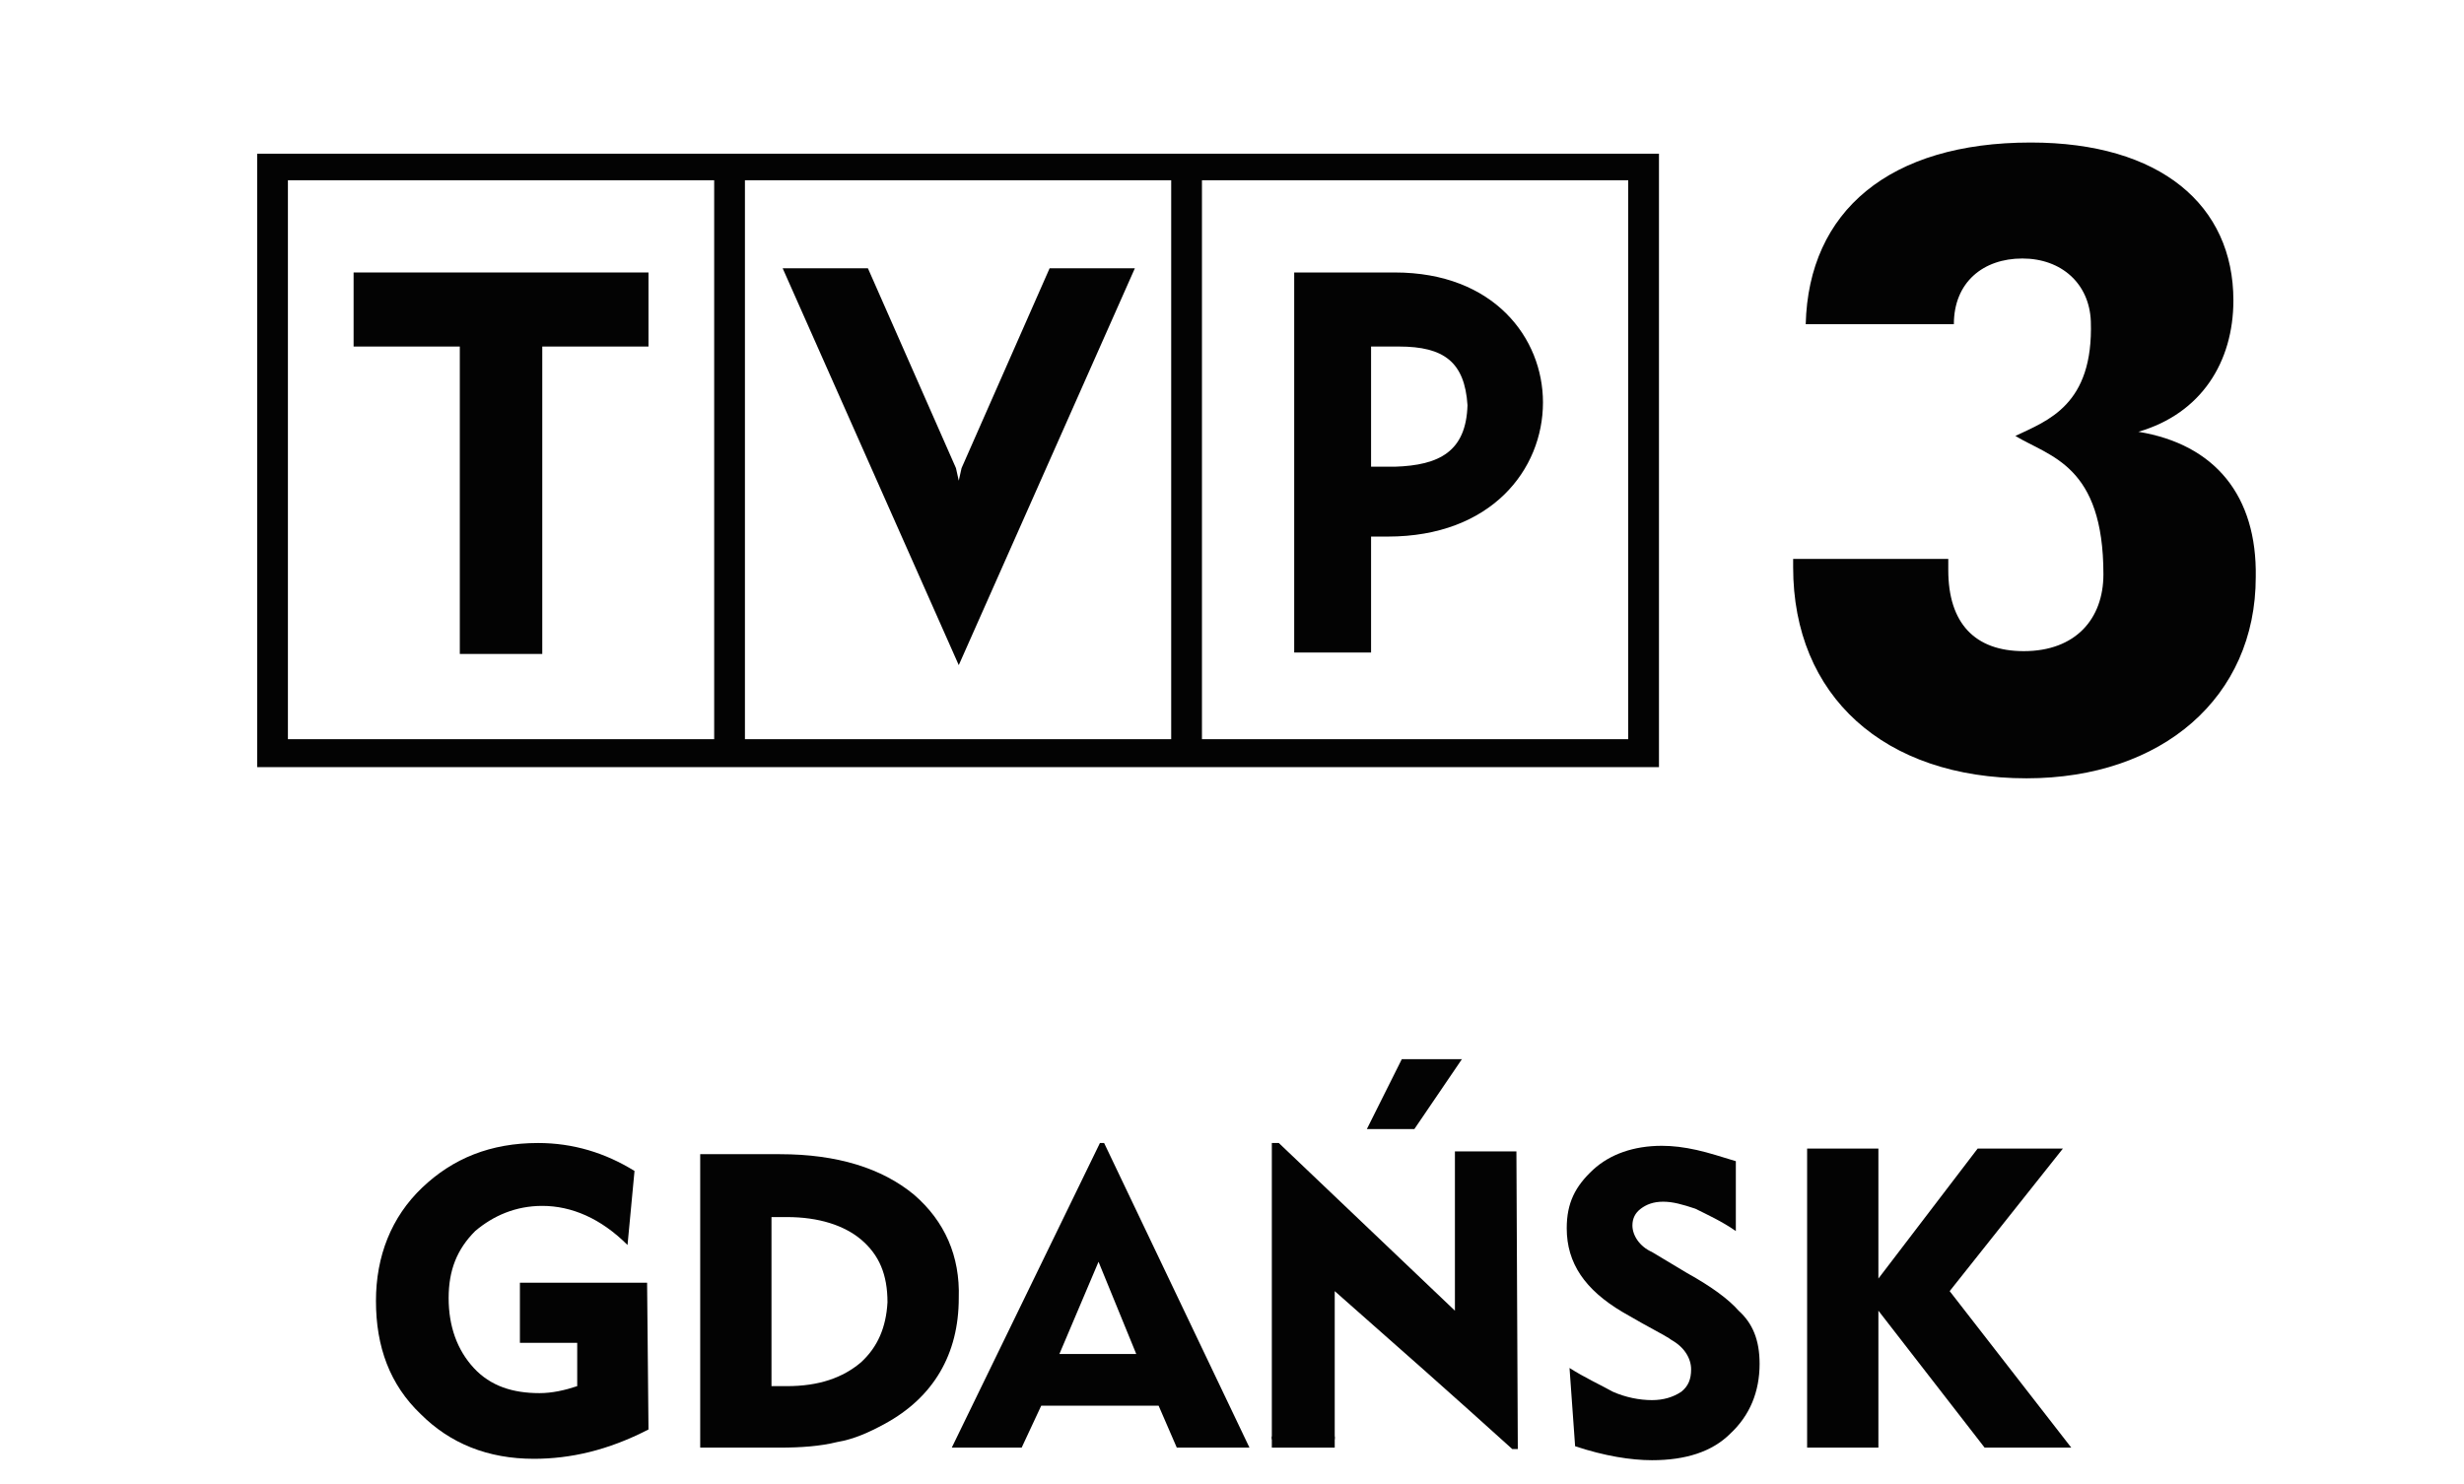 <?xml version="1.0" encoding="UTF-8" standalone="no"?>
<!-- Generator: Adobe Illustrator 26.4.1, SVG Export Plug-In . SVG Version: 6.00 Build 0)  -->

<svg
   version="1.1"
   id="svg28"
   x="0px"
   y="0px"
   viewBox="0 0 176.3 106.2"
   style="enable-background:new 0 0 176.3 106.2;"
   xml:space="preserve"
   sodipodi:docname="tvp3gdansk.black.svg"
   inkscape:version="1.2.2 (732a01da63, 2022-12-09, custom)"
   xmlns:inkscape="http://www.inkscape.org/namespaces/inkscape"
   xmlns:sodipodi="http://sodipodi.sourceforge.net/DTD/sodipodi-0.dtd"
   xmlns="http://www.w3.org/2000/svg"
   xmlns:svg="http://www.w3.org/2000/svg"><sodipodi:namedview
   id="namedview166"
   pagecolor="#ffffff"
   bordercolor="#000000"
   borderopacity="0.25"
   inkscape:showpageshadow="2"
   inkscape:pageopacity="0.0"
   inkscape:pagecheckerboard="0"
   inkscape:deskcolor="#d1d1d1"
   showgrid="false"
   inkscape:zoom="4.2514645"
   inkscape:cx="80.913295"
   inkscape:cy="64.565987"
   inkscape:window-width="1530"
   inkscape:window-height="1136"
   inkscape:window-x="0"
   inkscape:window-y="0"
   inkscape:window-maximized="1"
   inkscape:current-layer="svg28" /><defs
   id="defs3098" />
<style
   type="text/css"
   id="style3077">
	.st0{fill:#174891;}
	.st1{fill:#FFFFFF;}
</style>


<path
   id="path4"
   class="st1"
   d="M25.3,24.8h7.6v22h5.9v-22h7.6v-5.3H25.3V24.8z"
   style="fill:#030303;fill-opacity:1" />
<path
   id="path6"
   class="st1"
   d="M18.4,54.9h100.3V11H18.4V54.9z M86,12.9h30.5v40H86V12.9z   M53.3,12.9h30.5v40H53.3V12.9z M20.6,12.9h30.5v40H20.6V12.9z"
   style="fill:#030303;fill-opacity:1" />
<path
   id="path8"
   class="st1"
   d="M99.8,19.5h-7.2v27.2h5.5v-8.3h1.2c7.4,0,11.1-4.8,11.1-9.6  C110.4,24.2,106.9,19.5,99.8,19.5L99.8,19.5z M99.8,33.4h-1.7v-8.6h2c3.2,0,4.7,1.1,4.9,4.2C104.9,32.3,103,33.3,99.8,33.4  L99.8,33.4z"
   style="fill:#030303;fill-opacity:1" />
<path
   id="path10"
   class="st1"
   d="M68.8,33.5l-0.2,0.9l-0.2-0.9l-6.3-14.3H56l12.6,28.4l12.6-28.4  h-6.1L68.8,33.5z"
   style="fill:#030303;fill-opacity:1" />
<path
   id="path12"
   class="st1"
   d="M153,30.9c4.5-1.3,6.8-5,6.8-9.4c0-6.8-5.2-11.3-14.5-11.3  c-10.1,0-15.9,4.9-16.1,13h10.6c0-3,2.1-4.7,4.9-4.7c2.8,0,4.8,1.8,4.9,4.5c0.2,6-3.1,7.1-5.4,8.2c2.5,1.5,6.3,2.1,6.3,9.9  c0,3.2-2,5.5-5.7,5.5c-3.5,0-5.4-2-5.4-5.8V40h-11.1v0.6c0,9.2,6.5,15.1,16.7,15.1c9.7,0,16.4-5.8,16.4-14.4  C161.5,35.5,158.5,31.8,153,30.9L153,30.9z"
   style="fill:#030303;fill-opacity:1" />
<path
   id="path14"
   class="st0"
   d="M79,81.8h-0.3l-10.6,21.8h5l1.4-3h8.4l1.3,3h5.2L79,81.8L79,81.8  z M75.8,96.9l2.8-6.6l2.7,6.6H75.8z"
   style="fill:#030303;fill-opacity:1" />
<path
   id="path16"
   class="st0"
   d="M148.2,103.6H142l-7.6-9.8v9.8h-5.1V82.2h5.1v9.3l7.1-9.3h6.1  l-8.1,10.2L148.2,103.6z"
   style="fill:#030303;fill-opacity:1" />
<path
   id="path18"
   class="st0"
   d="M125.9,97.6c0,2-0.7,3.7-2.1,5c-1.3,1.3-3.2,1.9-5.6,1.9  c-1.5,0-3.4-0.3-5.5-1l-0.4-5.6c1.1,0.7,2.2,1.2,3.1,1.7c0.9,0.4,1.9,0.6,2.8,0.6c0.8,0,1.5-0.2,2.1-0.6c0.5-0.4,0.7-0.9,0.7-1.6  c0-0.8-0.5-1.6-1.4-2.1c-0.1-0.1-0.8-0.5-2.1-1.2l-1.4-0.8c-2.7-1.6-4-3.5-4-6c0-1.8,0.6-3,1.9-4.2c1.2-1.1,2.9-1.7,4.9-1.7  c0.8,0,1.6,0.1,2.5,0.3s1.8,0.5,2.8,0.8v5c-1-0.7-2.1-1.2-2.9-1.6c-0.9-0.3-1.6-0.5-2.3-0.5c-0.7,0-1.2,0.2-1.6,0.5  s-0.6,0.7-0.6,1.2c0,0.7,0.5,1.5,1.4,1.9l2.5,1.5c1.8,1,3,1.9,3.7,2.7C125.4,94.7,125.9,95.9,125.9,97.6L125.9,97.6z"
   style="fill:#030303;fill-opacity:1" />
<path
   id="path20"
   class="st0"
   d="M46.4,102.3c-2.9,1.5-5.6,2.1-8.2,2.1c-3.3,0-6-1.1-8.1-3.2  c-2.2-2.1-3.2-4.8-3.2-8.1c0-3.2,1.1-6,3.3-8.1s4.9-3.2,8.3-3.2c2.5,0,4.8,0.7,6.9,2l-0.5,5.3c-1.9-1.9-4-2.8-6.1-2.8  c-1.9,0-3.5,0.7-4.8,1.8c-1.3,1.3-1.9,2.8-1.9,4.8s0.6,3.7,1.8,5s2.8,1.8,4.7,1.8c0.9,0,1.8-0.2,2.7-0.5v-3.1h-4.1v-4.3h9.1  L46.4,102.3L46.4,102.3z"
   style="fill:#030303;fill-opacity:1" />
<path
   id="path22"
   class="st0"
   d="M65.4,85.5c-2.3-1.9-5.5-2.9-9.6-2.9h-5.7v21h5.7  c1.5,0,2.9-0.1,4.1-0.4c1.2-0.2,2.3-0.7,3.4-1.3c3.5-1.9,5.3-5,5.3-9C68.7,89.9,67.6,87.4,65.4,85.5L65.4,85.5z M61.6,97.5  c-1.3,1.1-3,1.7-5.3,1.7h-1.1V87.1h1.1c2.3,0,4.1,0.6,5.3,1.6c1.3,1.1,1.9,2.5,1.9,4.5C63.4,95,62.8,96.4,61.6,97.5L61.6,97.5z"
   style="fill:#030303;fill-opacity:1" />
<path
   id="path24"
   class="st0"
   d="M104.6,75.8l-3.4,5h-3.4l2.5-5H104.6z"
   style="fill:#030303;fill-opacity:1" />
<path
   id="path26"
   class="st0"
   d="M108.6,103.7h-0.4c-4.2-3.8-8.5-7.6-12.7-11.3c0,3.5,0,7,0,10.6  H91V81.8h0.5l12.6,12V82.4h4.4L108.6,103.7L108.6,103.7z"
   style="fill:#030303;fill-opacity:1" />
<path
   class="st0"
   d="M91,103"
   id="path3093"
   style="fill:#030303;fill-opacity:1" />
<polyline
   class="st0"
   points="95.5,102.8 91,102.8 91,103.6 95.5,103.6 "
   id="polyline3095"
   style="fill:#030303;fill-opacity:1" />
</svg>
